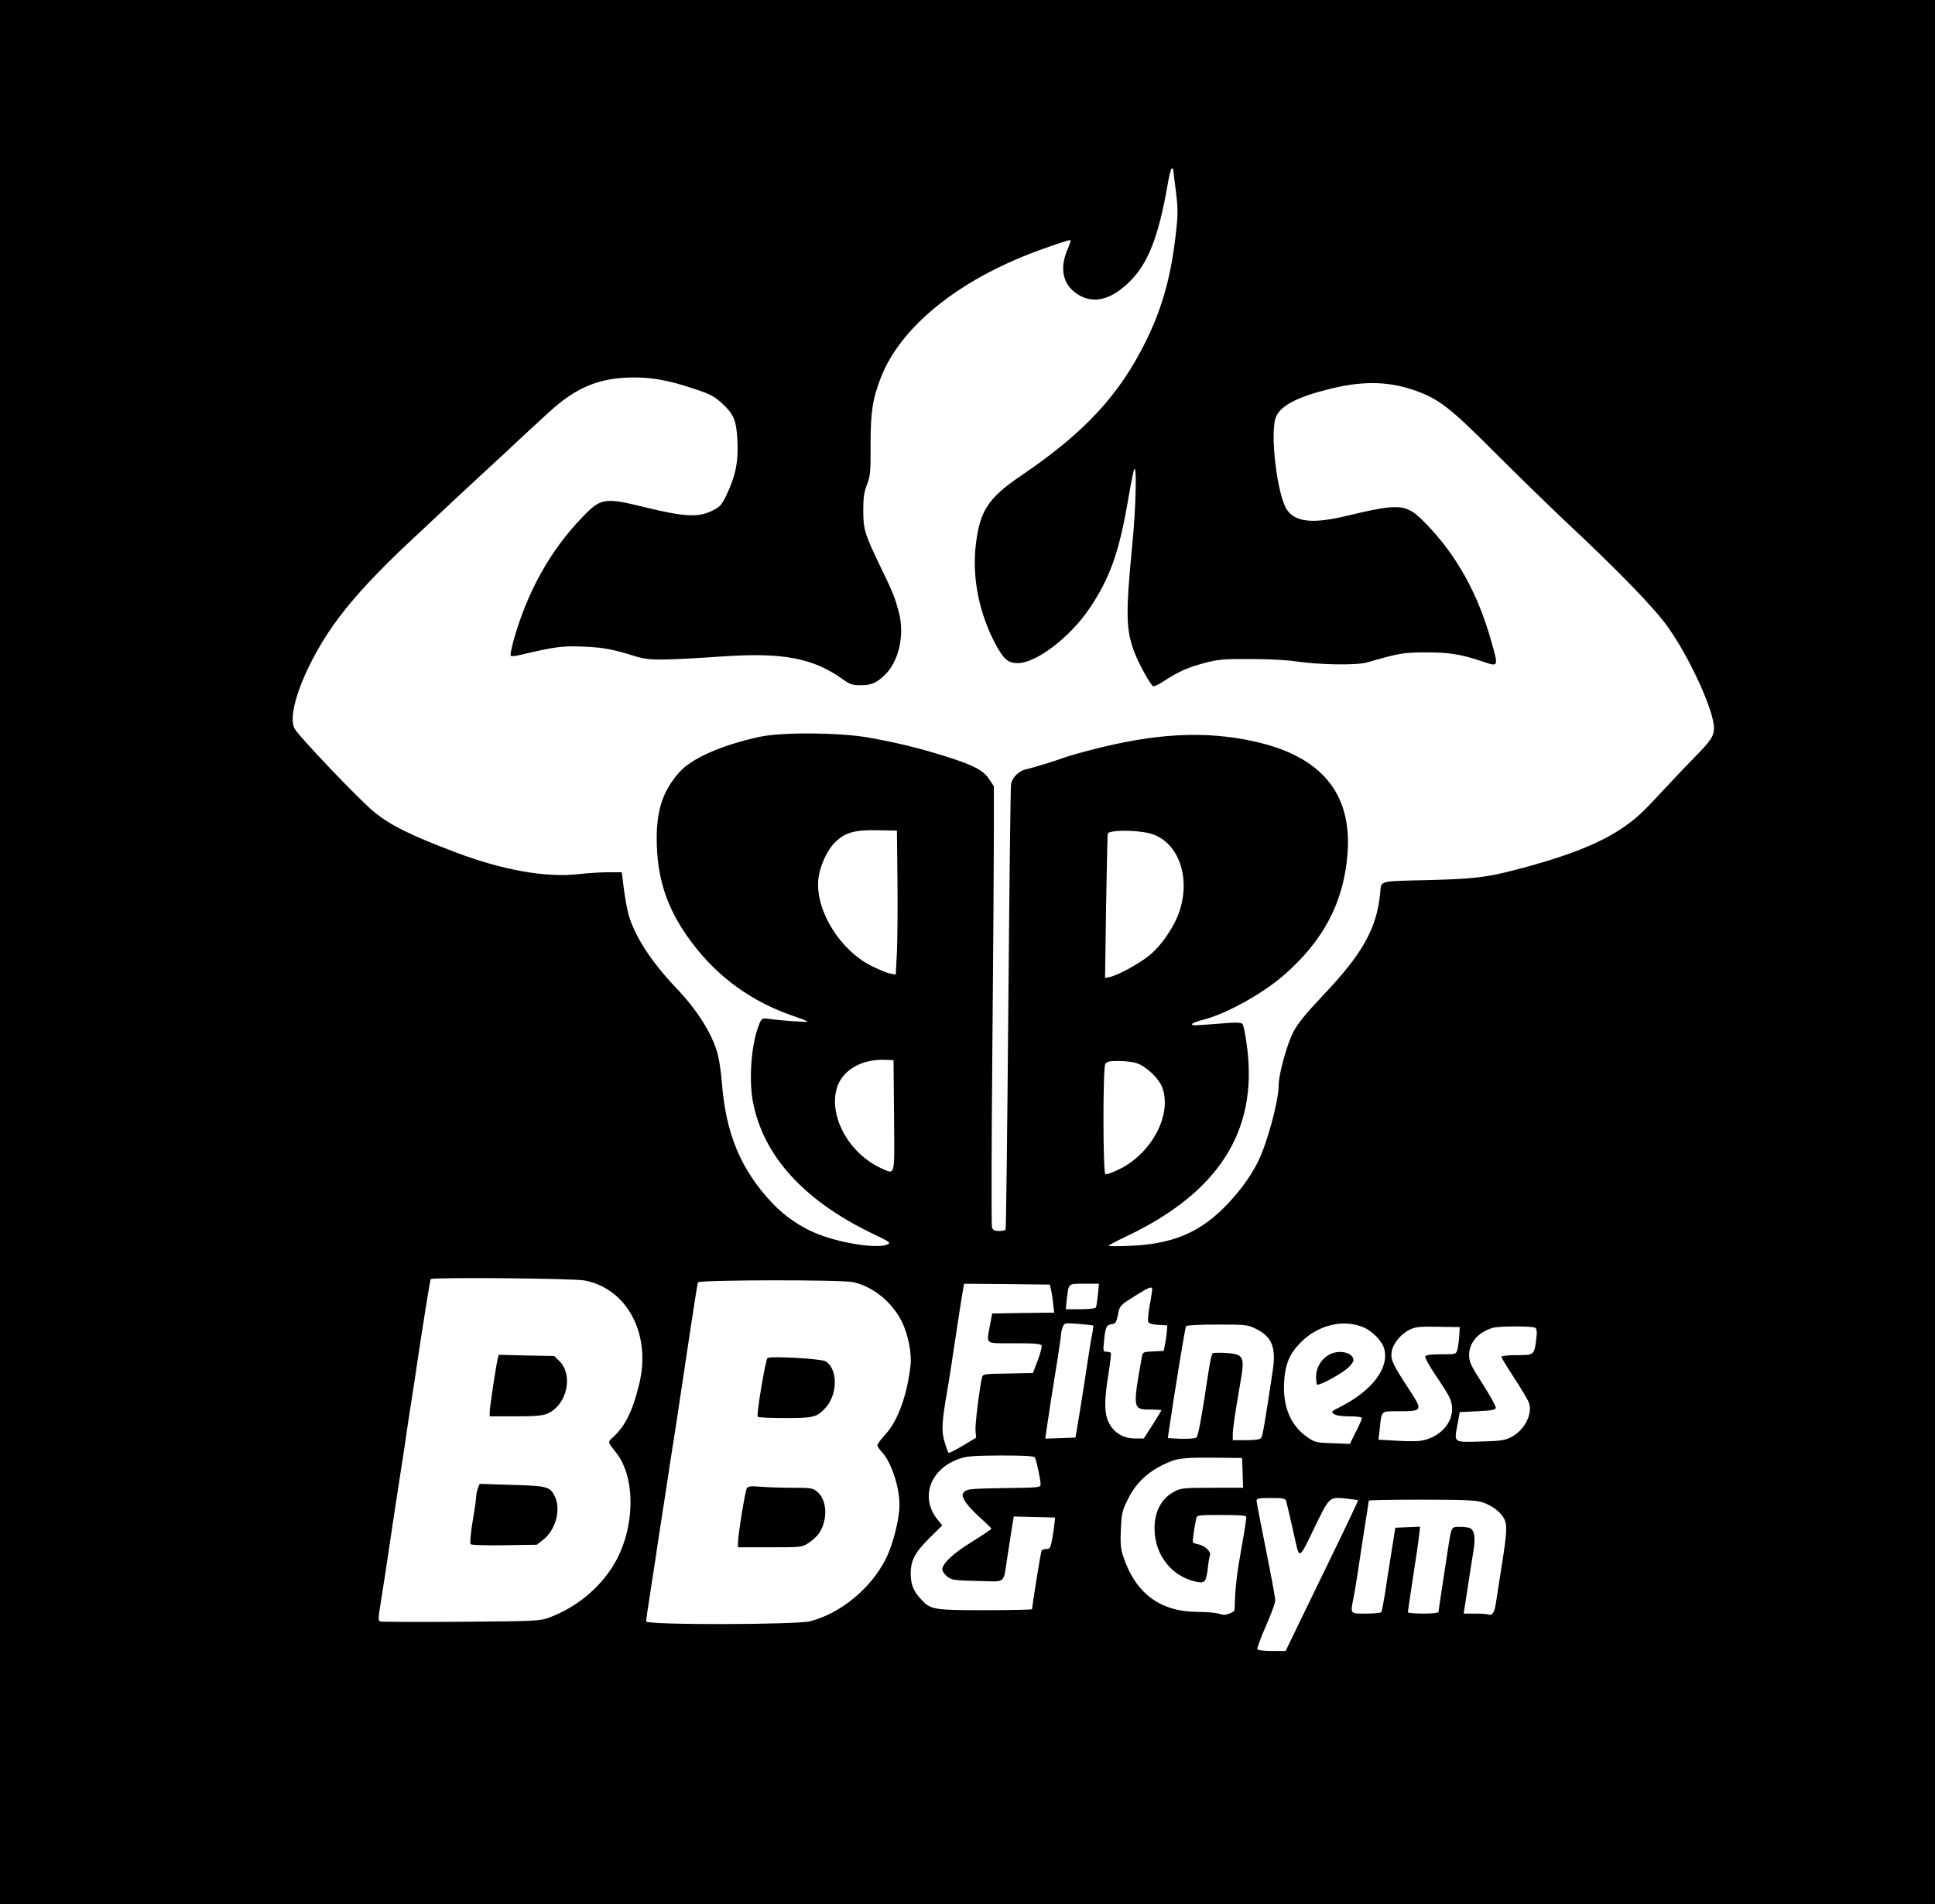 <?xml version="1.0" standalone="no"?>
<!DOCTYPE svg PUBLIC "-//W3C//DTD SVG 20010904//EN"
 "http://www.w3.org/TR/2001/REC-SVG-20010904/DTD/svg10.dtd">
<svg version="1.0" xmlns="http://www.w3.org/2000/svg"
 width="1138pt" height="1120pt" viewBox="0 0 1138 1120"
 preserveAspectRatio="xMidYMid meet">

<g transform="translate(0,1120) scale(0.1,-0.1)"
fill="#000000" stroke="none">
<path d="M0 5600 l0 -5600 5690 0 5690 0 0 5600 0 5600 -5690 0 -5690 0 0
-5600z m6900 4602 c0 -5 7 -60 15 -123 12 -92 13 -134 4 -219 -28 -272 -79
-461 -179 -665 -157 -319 -362 -540 -737 -794 -193 -131 -242 -207 -265 -413
-21 -189 22 -400 117 -577 48 -89 74 -111 131 -111 108 0 307 152 421 321 118
174 173 328 223 614 16 94 33 184 39 200 18 56 12 -221 -10 -440 -40 -412 -38
-505 17 -642 27 -67 89 -179 106 -189 5 -3 32 10 61 29 83 55 146 83 242 108
79 21 112 24 270 23 99 0 216 -6 260 -13 139 -21 362 -25 425 -7 190 55 214
59 345 59 133 1 207 -11 330 -52 100 -34 99 -37 55 119 -79 280 -202 501 -379
685 -120 125 -148 128 -476 50 -192 -46 -295 -36 -345 35 -59 82 -104 464 -65
550 30 67 128 117 325 165 194 47 345 42 502 -15 133 -49 201 -102 456 -358
131 -131 316 -311 412 -402 323 -302 532 -518 610 -629 129 -182 270 -491 270
-592 0 -49 -17 -74 -118 -177 -37 -37 -100 -104 -141 -148 -154 -165 -175
-186 -239 -235 -144 -109 -344 -191 -682 -278 -159 -41 -237 -50 -493 -57
-306 -7 -283 -1 -290 -77 -20 -208 -104 -357 -337 -602 -99 -105 -147 -163
-173 -213 -38 -73 -87 -249 -87 -315 0 -93 -69 -346 -123 -452 -46 -92 -116
-185 -201 -270 -150 -148 -304 -211 -548 -222 -71 -3 -128 -3 -128 0 0 4 46
28 103 55 542 257 773 617 712 1107 -9 72 -21 136 -28 143 -10 9 -39 10 -132
2 -66 -5 -130 -10 -142 -10 -44 0 -22 16 45 33 134 35 341 149 467 257 237
204 358 432 380 720 27 354 -154 572 -547 659 -291 65 -586 49 -967 -51 -63
-16 -131 -36 -150 -43 -51 -19 -190 -62 -226 -69 -42 -9 -83 -49 -89 -88 -3
-18 -10 -613 -16 -1322 -6 -709 -13 -1293 -16 -1298 -3 -4 -20 -8 -39 -8 -26
0 -35 5 -41 22 -4 12 -3 470 2 1018 5 547 9 1126 9 1286 l0 290 -28 42 c-34
52 -92 82 -257 134 -153 48 -288 81 -451 110 -167 30 -508 33 -639 5 -220 -47
-401 -126 -473 -207 -104 -116 -141 -237 -134 -435 8 -217 69 -387 207 -570
152 -203 354 -348 595 -430 44 -15 82 -30 85 -33 5 -5 -141 4 -222 15 -48 6
-48 5 -63 -31 -46 -109 -63 -326 -36 -461 62 -313 296 -572 692 -765 120 -58
122 -59 93 -71 -60 -23 -270 10 -404 63 -98 39 -190 101 -264 178 -188 197
-279 413 -301 720 -4 47 -13 113 -21 147 -26 117 -117 266 -245 400 -147 154
-246 306 -282 433 -9 30 -21 99 -28 153 l-12 97 -79 0 c-43 0 -122 -5 -176
-11 -192 -22 -447 24 -722 128 -268 102 -380 157 -479 237 -79 63 -441 442
-468 490 -52 92 75 411 264 659 97 128 226 266 408 437 256 240 377 353 435
406 35 32 100 93 145 134 76 72 142 133 245 227 160 147 299 203 500 203 110
0 206 -18 350 -66 95 -31 120 -44 165 -85 72 -67 86 -101 92 -223 6 -121 -11
-205 -62 -312 -31 -65 -40 -75 -87 -98 -81 -40 -161 -36 -388 19 -248 61 -266
58 -380 -62 -186 -194 -320 -436 -400 -721 -12 -45 -20 -85 -16 -89 3 -4 30
-1 59 6 205 48 241 53 367 48 121 -5 169 -14 314 -59 76 -23 141 -23 516 2
346 23 523 -11 695 -134 42 -30 58 -36 102 -36 64 0 91 10 137 51 92 80 130
245 90 387 -23 84 -31 104 -105 257 -94 195 -102 222 -102 335 0 74 5 107 22
150 19 49 22 73 21 231 0 196 11 270 60 397 115 298 454 573 915 744 125 46
197 69 201 65 2 -2 -5 -25 -16 -50 -51 -115 -30 -212 58 -268 93 -59 198 -33
307 76 107 106 168 262 221 563 9 56 21 102 26 102 4 0 8 -4 8 -8z m-1622
-4177 c2 -159 0 -350 -3 -424 l-7 -133 -32 6 c-17 3 -65 22 -106 43 -185 89
-331 321 -318 503 6 79 50 179 101 228 57 56 115 72 247 69 l115 -2 3 -290z
m1482 274 c162 -40 244 -245 179 -451 -30 -95 -108 -210 -182 -269 -60 -48
-180 -114 -230 -125 l-28 -6 6 418 c4 231 8 424 10 431 7 22 162 23 245 2z
m-1502 -1661 c3 -370 9 -346 -77 -308 -192 88 -314 316 -256 481 35 99 147
161 280 156 l50 -2 3 -327z m1424 310 c55 -16 133 -89 153 -143 60 -157 -60
-387 -251 -481 -40 -20 -77 -33 -83 -30 -15 10 -15 619 -1 647 9 16 22 19 77
19 36 0 84 -5 105 -12z m-3242 -1279 c251 -50 391 -318 319 -610 -38 -158 -82
-246 -154 -312 -32 -29 -33 -26 19 -91 121 -153 110 -467 -24 -674 -85 -132
-217 -238 -369 -295 -53 -20 -77 -22 -520 -25 -255 -2 -469 -1 -476 2 -9 3
-10 18 -4 58 4 29 20 127 34 218 14 91 34 224 44 295 11 72 32 207 46 300 15
94 33 213 40 265 8 52 21 140 30 195 9 55 20 129 25 165 38 255 79 510 83 517
8 12 843 5 907 -8z m1579 -10 c116 -26 226 -116 284 -230 37 -73 60 -189 52
-259 -20 -176 -74 -325 -146 -404 -27 -30 -49 -59 -49 -65 0 -7 11 -24 25 -39
56 -59 105 -205 105 -312 0 -82 -37 -231 -79 -315 -86 -175 -267 -324 -446
-370 -83 -21 -965 -23 -965 -1 0 7 9 73 21 147 33 212 38 248 53 349 8 52 22
142 31 200 9 58 25 161 35 230 11 69 27 172 36 230 25 164 49 325 88 585 20
132 38 246 41 253 6 15 846 17 914 1z m1161 -39 c4 -14 10 -51 13 -82 l7 -58
-182 -2 -183 -3 -12 -65 c-22 -121 -36 -110 142 -110 123 0 157 -3 161 -14 3
-7 -8 -47 -23 -87 l-28 -74 -148 -3 c-142 -2 -147 -3 -152 -25 -16 -71 -41
-278 -38 -312 l4 -40 -78 -47 c-43 -25 -80 -45 -84 -43 -3 2 -14 32 -24 65
-19 63 -16 118 15 295 5 28 16 97 25 155 8 58 20 132 25 165 5 33 16 107 25
165 9 58 19 115 21 128 l4 22 252 -2 252 -3 6 -25z m277 -35 c-4 -36 -9 -70
-12 -75 -4 -6 -45 -10 -92 -10 l-85 0 6 58 c12 97 6 92 103 92 l86 0 -6 -65z
m318 18 c-2 -16 -9 -58 -16 -95 -6 -37 -9 -74 -6 -82 4 -10 24 -16 59 -18 l53
-3 -3 -40 c-2 -22 -7 -56 -11 -75 l-7 -35 -62 -3 c-60 -3 -61 -3 -67 -35 -54
-302 -53 -307 50 -307 36 0 65 -2 65 -4 0 -3 -23 -41 -51 -85 l-52 -81 -51 0
c-69 0 -122 32 -153 89 -29 55 -30 130 -4 291 10 63 17 118 14 123 -2 4 -14 7
-25 7 -20 0 -21 4 -15 63 8 82 14 95 45 99 23 3 27 10 37 56 10 53 11 54 95
107 99 62 111 66 105 28z m-346 -199 c2 -2 -1 -28 -7 -56 -6 -29 -18 -107 -28
-173 -10 -66 -29 -190 -43 -275 l-26 -155 -89 -3 -88 -3 6 48 c8 56 37 245 66
423 11 69 20 133 20 142 0 9 4 28 10 43 10 25 10 25 92 19 46 -4 85 -8 87 -10z
m1589 -10 c53 -22 111 -82 123 -127 30 -113 -71 -246 -260 -342 -51 -25 -54
-28 -36 -41 12 -9 45 -14 92 -14 43 0 73 -4 73 -10 0 -6 -16 -42 -36 -81 l-35
-71 -102 4 c-96 3 -105 5 -150 37 -96 66 -143 178 -135 321 6 106 31 167 96
233 101 104 251 141 370 91z m-630 -10 c93 -46 118 -110 97 -246 -45 -300 -59
-384 -68 -395 -6 -9 -37 -13 -88 -13 l-79 0 0 33 c0 32 13 122 45 307 27 153
20 166 -87 173 -37 2 -71 1 -76 -2 -5 -3 -14 -42 -21 -86 -46 -304 -64 -401
-75 -410 -7 -5 -48 -8 -91 -7 l-77 4 6 41 c33 226 96 609 101 617 4 6 72 10
184 10 170 0 179 -1 229 -26z m1194 -42 c-2 -29 -7 -65 -11 -80 -8 -27 -8 -27
-96 -27 -64 0 -89 -4 -93 -13 -2 -7 22 -52 54 -100 33 -48 69 -104 81 -126 66
-112 -16 -247 -164 -270 -23 -3 -88 -3 -144 1 l-102 6 7 59 c12 115 4 108 116
108 137 0 139 4 56 130 -96 147 -109 174 -101 222 9 49 56 105 110 130 33 15
61 17 165 15 l125 -2 -3 -53z m446 49 c11 -6 12 -23 7 -67 -12 -94 -12 -94
-115 -94 -52 0 -90 -4 -90 -10 0 -5 34 -61 76 -125 41 -63 80 -129 86 -145 23
-66 -26 -161 -104 -202 -37 -19 -62 -23 -180 -26 -162 -5 -157 -8 -136 101
l13 72 105 5 c83 4 105 8 107 20 2 8 -33 71 -77 140 -70 109 -80 131 -80 170
0 74 52 134 140 161 35 10 232 11 248 0z m-2942 -763 c9 -14 33 -126 34 -155
0 -22 -1 -22 -215 -25 -187 -3 -217 -5 -232 -20 -16 -16 -16 -20 -1 -51 9 -19
48 -63 87 -98 39 -35 71 -66 71 -70 0 -3 -50 -37 -111 -75 -116 -71 -182 -134
-177 -168 2 -10 16 -28 31 -40 25 -19 45 -21 177 -24 172 -4 149 -22 174 138
8 52 20 128 26 168 l12 73 121 -3 122 -3 -3 -30 c-1 -16 -7 -58 -13 -92 -10
-56 -14 -63 -35 -63 -12 0 -25 -4 -28 -9 -5 -7 -56 -325 -56 -345 0 -3 -124
-6 -275 -6 -304 0 -322 3 -376 62 -47 49 -62 87 -63 153 0 79 26 127 116 215
l70 69 -25 30 c-109 130 -49 302 126 362 43 15 86 18 244 19 135 0 194 -3 199
-12z m1222 -90 l3 -88 -181 0 c-160 0 -185 -2 -219 -20 -79 -40 -121 -116
-121 -220 0 -157 105 -287 252 -314 45 -8 52 3 62 86 3 31 9 63 12 71 8 21
-30 56 -67 64 -16 3 -31 8 -33 12 -4 6 7 83 19 139 5 22 8 22 150 22 109 0
145 -3 145 -12 0 -7 -6 -51 -14 -98 -8 -47 -23 -130 -32 -185 -9 -55 -18 -136
-20 -180 -2 -44 -3 -83 -4 -86 0 -4 -13 -12 -30 -19 -22 -9 -37 -9 -61 -1 -18
6 -73 11 -123 11 -223 0 -369 109 -441 329 -14 42 -17 76 -13 157 4 94 8 110
42 178 42 86 108 152 198 197 85 43 115 47 303 46 l170 -2 3 -87z m256 -165
c5 -18 33 -137 56 -243 22 -98 23 -97 109 82 91 188 87 185 193 174 34 -4 64
-8 65 -10 1 -1 -55 -121 -126 -267 -70 -145 -167 -344 -214 -441 l-86 -178
-80 0 c-44 0 -83 4 -86 10 -3 5 19 66 49 135 31 69 56 138 56 153 0 15 -25
150 -55 299 -30 150 -55 279 -55 287 0 13 15 16 84 16 72 0 85 -3 90 -17z
m1150 -7 c58 -18 111 -57 132 -98 19 -37 17 -81 -16 -288 -12 -74 -25 -164
-31 -200 -9 -64 -22 -84 -47 -75 -8 3 -43 5 -79 5 l-65 0 6 38 c27 177 40 258
51 327 13 80 8 121 -18 137 -7 4 -33 8 -59 8 -55 0 -51 6 -73 -135 -8 -55 -24
-158 -35 -229 -11 -71 -20 -133 -20 -137 0 -5 -40 -9 -90 -9 -49 0 -90 4 -90
8 0 4 13 93 29 198 16 104 33 215 36 247 l7 58 -73 -3 -73 -3 -23 -145 c-13
-80 -30 -189 -38 -244 -9 -54 -18 -102 -21 -107 -3 -5 -43 -9 -90 -9 -95 0
-92 -3 -75 87 6 26 17 95 26 153 8 58 27 176 40 262 14 86 25 159 25 162 0 4
139 6 308 6 238 0 320 -3 356 -14z"/>
<path d="M2927 3208 c-10 -40 -47 -285 -47 -312 l0 -26 150 0 c112 0 160 4
187 15 117 49 158 228 71 312 l-29 28 -163 3 -163 4 -6 -24z"/>
<path d="M2810 2446 c-5 -15 -10 -38 -10 -51 0 -13 -9 -78 -21 -146 -12 -74
-16 -126 -11 -131 5 -5 93 -8 199 -6 l190 3 37 29 c73 56 106 176 70 253 -29
60 -43 64 -253 70 l-190 6 -11 -27z"/>
<path d="M4514 3213 c-12 -8 -66 -332 -58 -345 3 -5 75 -8 160 -8 168 0 187 5
236 57 75 78 77 229 5 276 -24 16 -324 33 -343 20z"/>
<path d="M4393 2449 c-10 -13 -53 -277 -53 -326 l0 -23 188 0 c185 0 189 0
228 26 22 14 50 40 61 57 52 76 48 194 -9 242 -28 24 -36 25 -146 25 -64 0
-149 3 -187 6 -53 5 -73 3 -82 -7z"/>
<path d="M7812 3230 c-44 -27 -72 -76 -72 -126 0 -22 3 -44 6 -47 9 -9 131 56
177 94 20 17 37 39 37 49 0 47 -89 66 -148 30z"/>
</g>
</svg>
